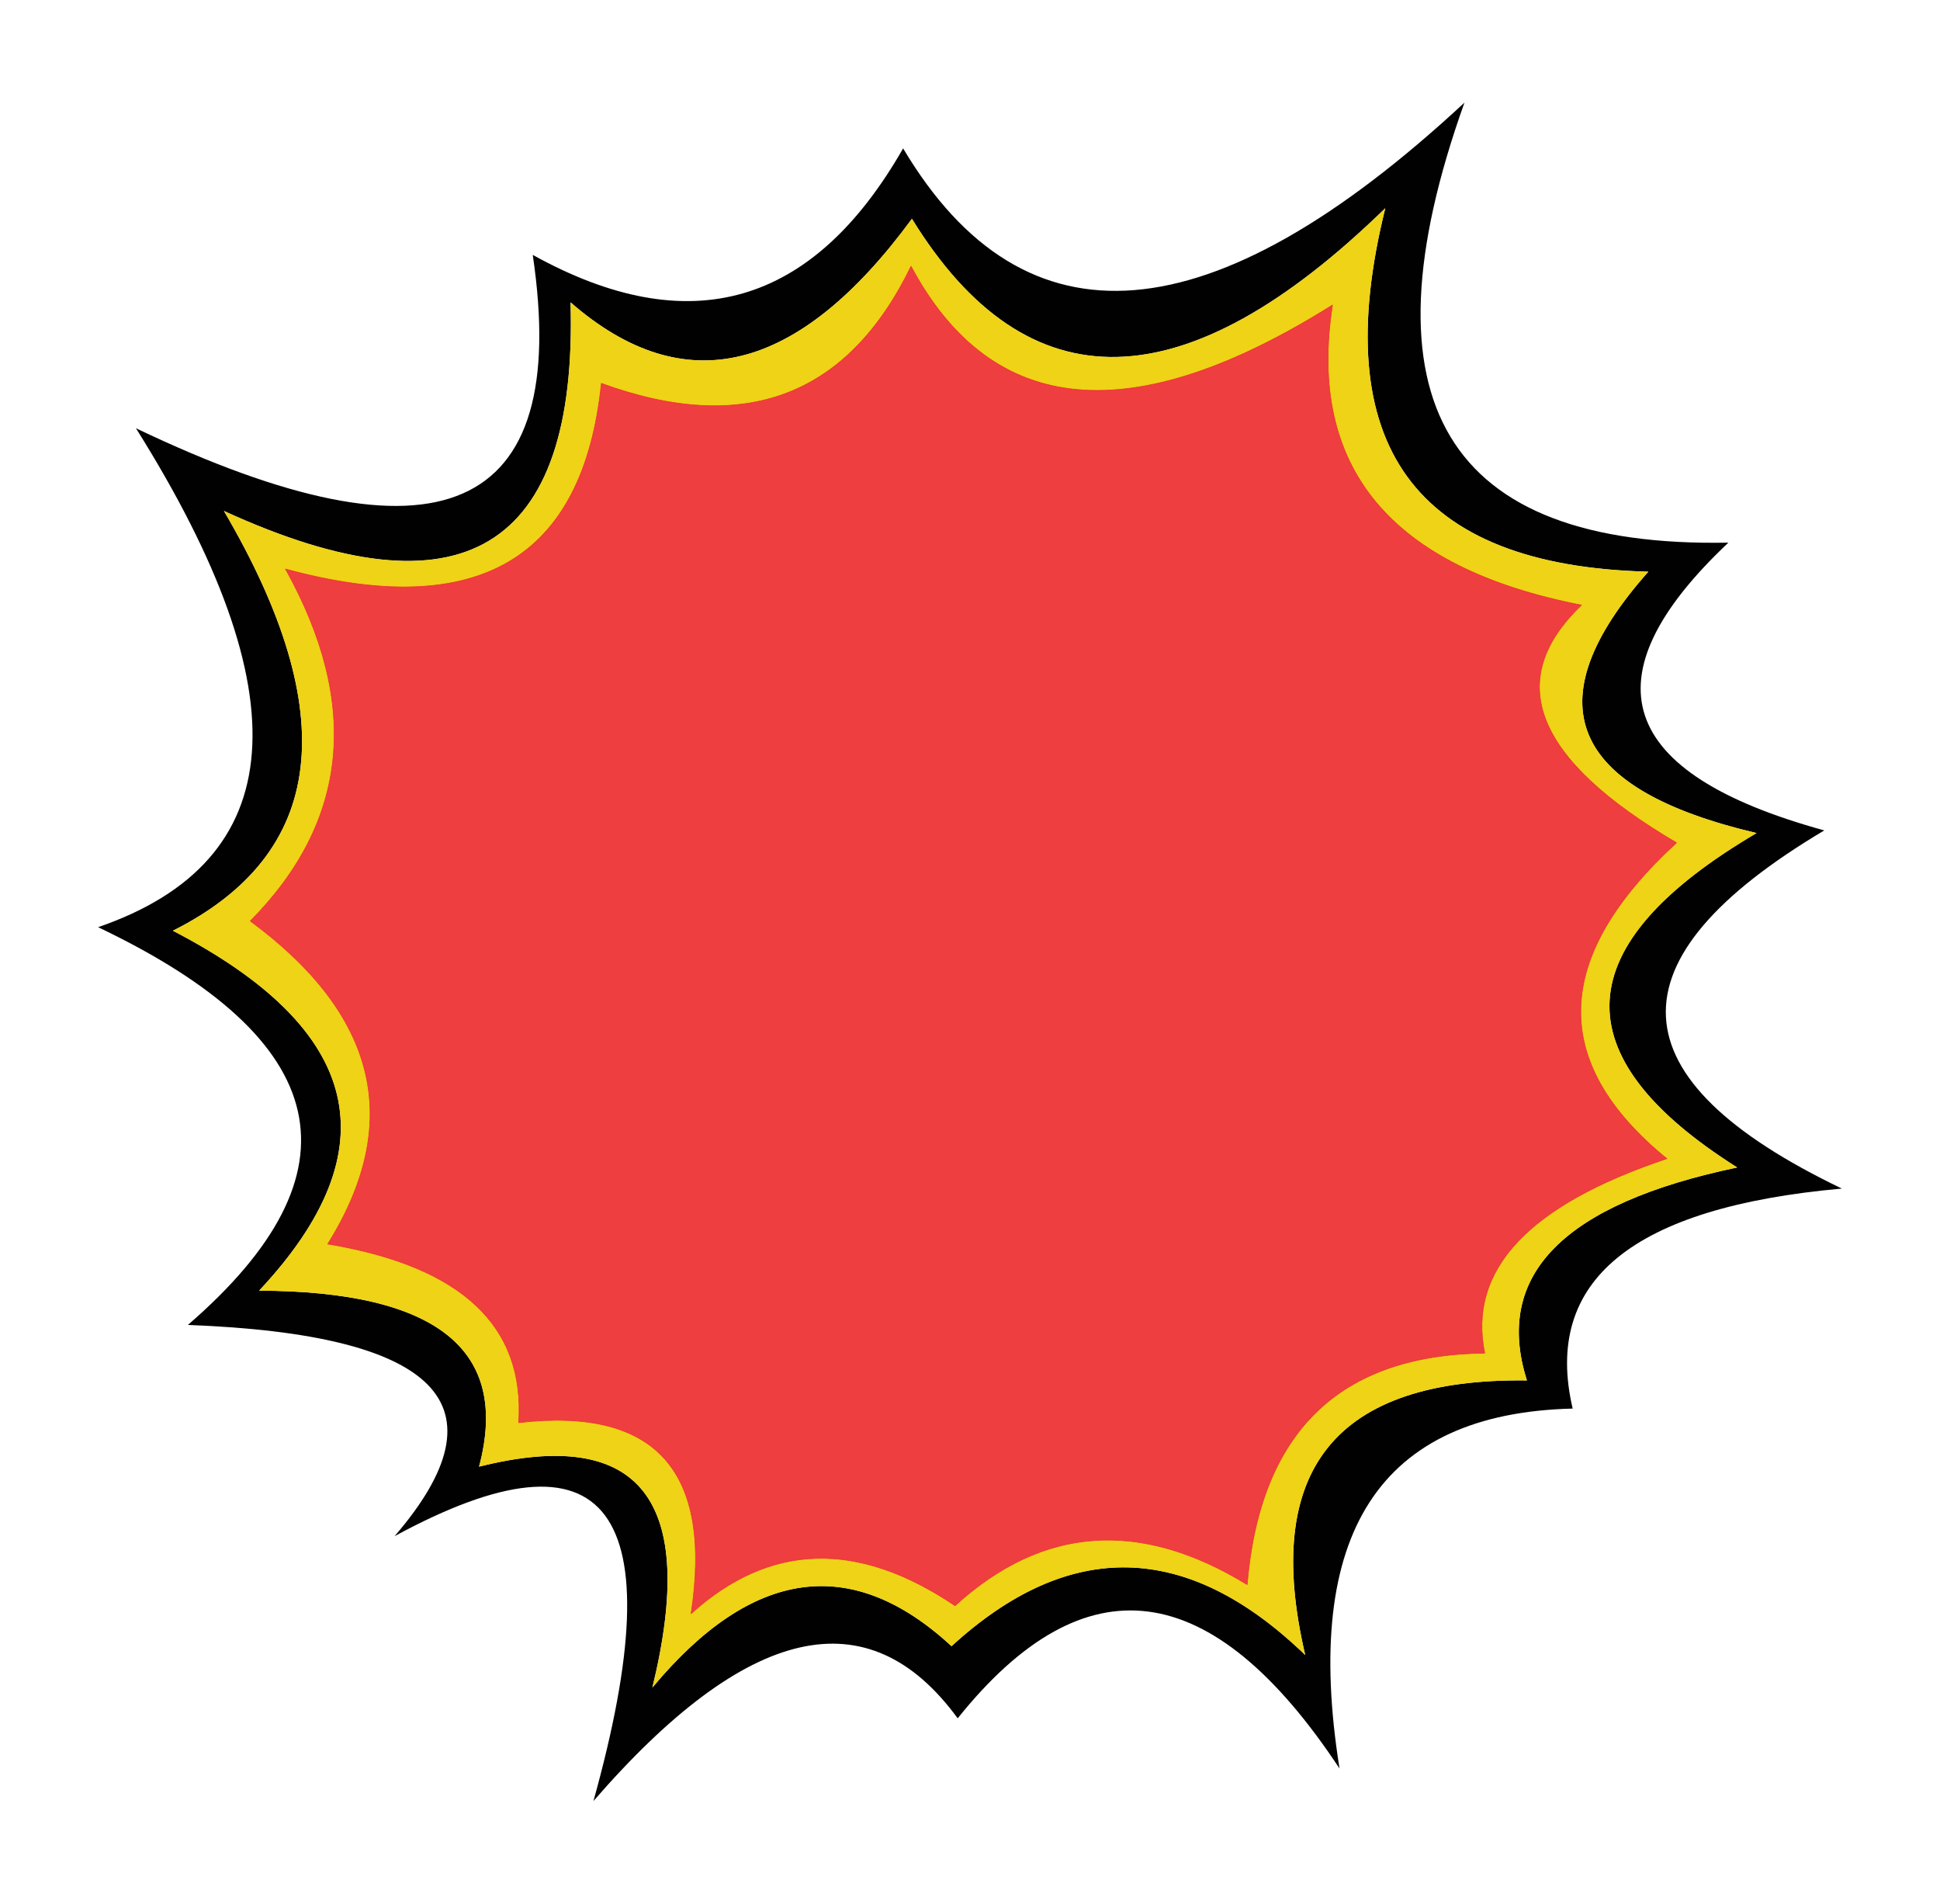 <?xml version="1.0" encoding="utf-8"?>
<!-- Generator: Adobe Illustrator 16.0.0, SVG Export Plug-In . SVG Version: 6.00 Build 0)  -->
<!DOCTYPE svg PUBLIC "-//W3C//DTD SVG 1.1//EN" "http://www.w3.org/Graphics/SVG/1.1/DTD/svg11.dtd">
<svg version="1.1" id="Layer_1" xmlns="http://www.w3.org/2000/svg" xmlns:xlink="http://www.w3.org/1999/xlink" x="0px" y="0px"
	 width="316.667px" height="310.667px" viewBox="0 0 316.667 310.667" enable-background="new 0 0 316.667 310.667"
	 xml:space="preserve">
<g>
	<path fill="#010101" d="M36.552,83.384c19.435,33.126,16.659,55.96-8.33,68.502c31.021,16.084,35.711,35.663,14.075,58.737
		c29.008,0.096,40.976,9.67,35.902,28.721c26.33-6.605,35.759,5.41,28.291,36.047c16.276-19.531,32.553-21.782,48.827-6.75
		c19.245-17.616,38.489-17.139,57.733,1.436c-7.086-30.252,4.979-45.189,36.188-44.806c-5.455-17.233,5.986-28.817,34.323-34.752
		c-28.817-18.19-27.765-36.382,3.159-54.572c-30.635-7.181-36.521-21.398-17.663-42.653c-38.2-0.958-52.513-20.728-42.938-59.311
		c-32.646,31.785-58.4,32.36-77.265,1.723c-18.571,25.276-37.145,29.823-55.719,13.643C94.283,89.847,75.423,101.192,36.552,83.384z
		 M22.191,69.886c49.498,23.647,71.087,14.216,64.768-28.292c25.564,14.169,45.717,8.376,60.459-17.378
		c19.819,33.318,50.362,30.829,91.625-7.466c-17.424,48.73-3.063,72.666,43.082,71.805c-23.361,22.019-18.142,37.674,15.654,46.959
		c-35.425,21.063-34.466,40.546,2.872,58.448c-34.18,3.064-48.827,15.033-43.944,35.904c-31.498,0.766-44.185,20.344-38.056,58.736
		c-20.776-31.404-41.552-34.131-62.328-8.188c-14.551-19.914-34.372-15.414-59.455,13.5c13.309-47.773,2.488-62.184-32.456-43.227
		c18.479-21.445,7.228-32.936-33.748-34.467c28.818-24.893,23.935-46.529-14.65-64.912C47.418,140.493,49.477,113.352,22.191,69.886
		z"/>
	<path fill="#EF3E3F" d="M46.605,92.863c31.404,8.52,48.589-1.581,51.557-30.302c23.358,8.521,40.21,2.154,50.549-19.1
		c13.212,24.701,36.144,26.807,68.789,6.319c-4.117,26.519,9.432,42.843,40.645,48.97c-12.83,12.255-7.661,25.18,15.508,38.775
		c-20.296,18.669-20.824,35.854-1.578,51.557c-22.595,7.563-32.504,18.142-29.727,31.736c-23.743,0.288-36.668,12.877-38.775,37.77
		c-17.521-10.723-33.414-9.572-47.68,3.447c-15.892-10.724-30.253-10.293-43.083,1.293c3.542-23.361-5.839-33.75-28.147-31.164
		c1.052-15.797-9.334-25.515-31.162-29.154c12.35-19.817,8.136-37.385-12.639-52.703C56.944,134.031,58.86,114.883,46.605,92.863z"
		/>
	<path fill="#EED316" d="M36.552,83.384c38.871,17.808,57.73,6.462,56.583-34.036c18.574,16.18,37.148,11.633,55.719-13.643
		c18.862,30.638,44.617,30.063,77.265-1.723c-9.574,38.583,4.739,58.353,42.938,59.311c-18.317,20.643-13.292,34.645,15.079,42.006
		c0.841,0.223,1.703,0.438,2.583,0.646c-0.886,0.522-1.748,1.048-2.583,1.579c-28.374,17.66-28.567,35.323-0.575,52.993
		c-28.337,5.936-39.778,17.52-34.323,34.752c-31.209-0.383-43.273,14.553-36.188,44.807c-19.244-18.574-38.488-19.053-57.733-1.437
		c-16.274-15.031-32.551-12.781-48.827,6.75c7.469-30.638-1.961-42.653-28.291-36.046c5.074-19.053-6.894-28.627-35.902-28.721
		c21.637-23.076,16.947-42.654-14.075-58.738C53.211,139.344,55.987,116.51,36.552,83.384z M46.605,92.863
		c12.255,22.02,10.339,41.167-5.744,57.443c20.775,15.318,24.989,32.886,12.639,52.703c21.827,3.64,32.214,13.357,31.162,29.154
		c22.308-2.586,31.689,7.803,28.147,31.164c12.83-11.584,27.191-12.016,43.083-1.293c14.266-13.021,30.158-14.17,47.68-3.447
		c2.106-24.893,15.032-37.481,38.775-37.77c-2.777-13.595,7.132-24.174,29.727-31.736c-19.246-15.703-18.718-32.888,1.578-51.557
		c-23.168-13.595-28.338-26.52-15.508-38.775c-31.213-6.127-44.762-22.452-40.645-48.97c-32.646,20.488-55.576,18.382-68.789-6.319
		c-10.339,21.253-27.191,27.621-50.549,19.1C95.194,91.282,78.009,101.383,46.605,92.863z"/>
	<path fill="none" stroke="#ED2224" stroke-width="0.1" stroke-linecap="round" stroke-linejoin="round" stroke-miterlimit="3" d="
		M46.605,92.863c31.404,8.52,48.589-1.581,51.557-30.302c23.358,8.521,40.21,2.154,50.549-19.1
		c13.212,24.701,36.144,26.807,68.789,6.319c-4.117,26.519,9.432,42.843,40.645,48.97c-12.83,12.255-7.661,25.18,15.508,38.775
		c-20.296,18.669-20.824,35.854-1.578,51.557c-22.595,7.563-32.504,18.142-29.727,31.736c-23.743,0.288-36.668,12.877-38.775,37.77
		c-17.521-10.723-33.414-9.572-47.68,3.447c-15.892-10.724-30.253-10.293-43.083,1.293c3.542-23.361-5.839-33.75-28.147-31.164
		c1.052-15.797-9.334-25.515-31.162-29.154c12.35-19.817,8.136-37.385-12.639-52.703C56.944,134.031,58.86,114.883,46.605,92.863z"
		/>
</g>
</svg>

